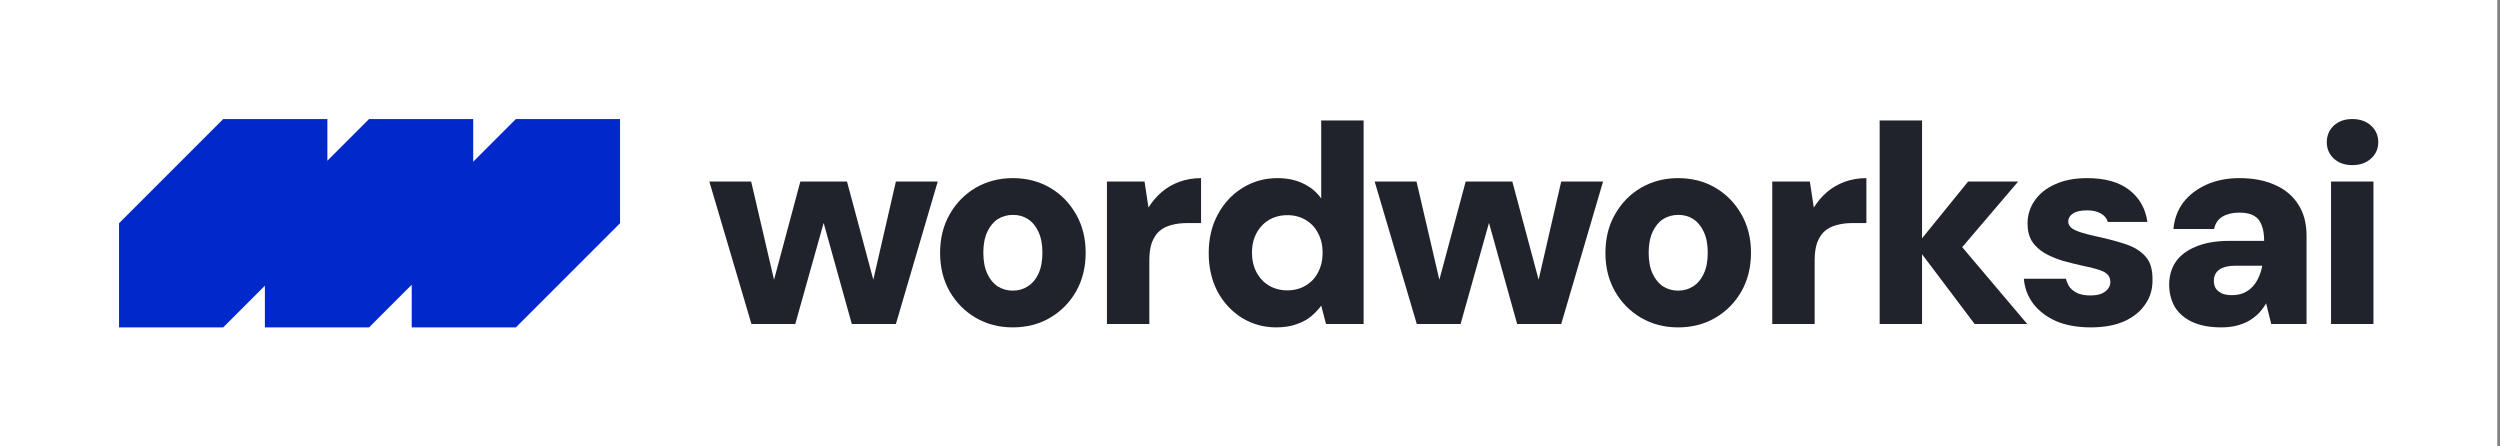 <svg width="168" height="30" viewBox="0 0 168 30" fill="none" xmlns="http://www.w3.org/2000/svg">
<rect x="0" y="0" width="168" height="30" fill="#808080" stroke="none"/>
<rect width="167.818" height="30" fill="white"/>
<path d="M34.667 8L31.8 10.867V8H24.8L22 10.8V8H15L12.103 10.897L8 15V22H15L17.8 19.2V22H24.8L27.667 19.133V22H34.667L41.667 15V8H34.667Z" fill="#0028CA"/>
<path d="M50.497 21.772L47.667 12.198H50.478L52.264 19.872L51.732 19.854L53.784 12.198H56.918L58.97 19.854L58.438 19.872L60.204 12.198H63.016L60.204 21.772H57.241L55.056 13.927H55.645L53.442 21.772H50.497Z" fill="#20232C"/>
<path d="M68.056 22C67.131 22 66.302 21.785 65.567 21.354C64.833 20.924 64.25 20.335 63.819 19.587C63.389 18.828 63.174 17.966 63.174 17.004C63.174 16.016 63.389 15.149 63.819 14.402C64.25 13.642 64.833 13.047 65.567 12.616C66.314 12.185 67.144 11.97 68.056 11.97C68.993 11.97 69.829 12.185 70.563 12.616C71.297 13.047 71.88 13.642 72.311 14.402C72.741 15.149 72.957 16.01 72.957 16.985C72.957 17.96 72.741 18.828 72.311 19.587C71.88 20.335 71.297 20.924 70.563 21.354C69.829 21.785 68.993 22 68.056 22ZM68.056 19.53C68.436 19.53 68.771 19.436 69.062 19.246C69.366 19.056 69.607 18.771 69.784 18.391C69.962 18.011 70.05 17.542 70.05 16.985C70.05 16.428 69.962 15.959 69.784 15.579C69.607 15.2 69.373 14.915 69.081 14.725C68.79 14.535 68.454 14.44 68.075 14.44C67.695 14.44 67.353 14.535 67.049 14.725C66.757 14.915 66.523 15.2 66.346 15.579C66.169 15.959 66.08 16.428 66.08 16.985C66.08 17.542 66.169 18.011 66.346 18.391C66.523 18.771 66.757 19.056 67.049 19.246C67.353 19.436 67.688 19.53 68.056 19.53Z" fill="#20232C"/>
<path d="M74.386 21.772V12.198H76.912L77.178 13.946C77.431 13.54 77.729 13.192 78.071 12.901C78.413 12.61 78.805 12.382 79.249 12.217C79.704 12.053 80.192 11.97 80.711 11.97V14.991H79.761C79.382 14.991 79.033 15.035 78.717 15.123C78.413 15.2 78.147 15.332 77.919 15.522C77.704 15.712 77.533 15.972 77.406 16.301C77.292 16.618 77.235 17.017 77.235 17.498V21.772H74.386Z" fill="#20232C"/>
<path d="M85.765 22C84.916 22 84.144 21.785 83.448 21.354C82.764 20.924 82.219 20.335 81.814 19.587C81.421 18.828 81.225 17.966 81.225 17.004C81.225 16.029 81.428 15.168 81.833 14.421C82.238 13.661 82.789 13.066 83.485 12.635C84.195 12.192 84.98 11.97 85.841 11.97C86.499 11.97 87.076 12.091 87.57 12.331C88.064 12.559 88.469 12.895 88.785 13.338V8.095H91.635V21.772H89.108L88.785 20.537C88.595 20.803 88.361 21.05 88.082 21.278C87.817 21.493 87.494 21.664 87.114 21.791C86.734 21.93 86.284 22 85.765 22ZM86.506 19.512C86.974 19.512 87.386 19.404 87.74 19.189C88.108 18.973 88.386 18.676 88.576 18.296C88.779 17.916 88.88 17.479 88.88 16.985C88.88 16.491 88.779 16.054 88.576 15.674C88.386 15.294 88.108 14.997 87.74 14.781C87.386 14.566 86.974 14.459 86.506 14.459C86.05 14.459 85.638 14.566 85.271 14.781C84.916 14.997 84.638 15.294 84.435 15.674C84.233 16.054 84.131 16.485 84.131 16.966C84.131 17.46 84.233 17.903 84.435 18.296C84.638 18.676 84.916 18.973 85.271 19.189C85.638 19.404 86.05 19.512 86.506 19.512Z" fill="#20232C"/>
<path d="M95.208 21.772L92.377 12.198H95.189L96.974 19.872L96.442 19.854L98.494 12.198H101.628L103.68 19.854L103.148 19.872L104.914 12.198H107.726L104.914 21.772H101.951L99.767 13.927H100.355L98.152 21.772H95.208Z" fill="#20232C"/>
<path d="M112.766 22C111.841 22 111.012 21.785 110.277 21.354C109.543 20.924 108.96 20.335 108.53 19.587C108.099 18.828 107.884 17.966 107.884 17.004C107.884 16.016 108.099 15.149 108.53 14.402C108.96 13.642 109.543 13.047 110.277 12.616C111.024 12.185 111.854 11.97 112.766 11.97C113.703 11.97 114.539 12.185 115.273 12.616C116.008 13.047 116.59 13.642 117.021 14.402C117.451 15.149 117.667 16.01 117.667 16.985C117.667 17.96 117.451 18.828 117.021 19.587C116.59 20.335 116.008 20.924 115.273 21.354C114.539 21.785 113.703 22 112.766 22ZM112.766 19.53C113.146 19.53 113.481 19.436 113.773 19.246C114.076 19.056 114.317 18.771 114.494 18.391C114.672 18.011 114.76 17.542 114.76 16.985C114.76 16.428 114.672 15.959 114.494 15.579C114.317 15.2 114.083 14.915 113.792 14.725C113.5 14.535 113.165 14.44 112.785 14.44C112.405 14.44 112.063 14.535 111.759 14.725C111.468 14.915 111.233 15.2 111.056 15.579C110.879 15.959 110.79 16.428 110.79 16.985C110.79 17.542 110.879 18.011 111.056 18.391C111.233 18.771 111.468 19.056 111.759 19.246C112.063 19.436 112.398 19.53 112.766 19.53Z" fill="#20232C"/>
<path d="M119.096 21.772V12.198H121.622L121.888 13.946C122.142 13.54 122.439 13.192 122.781 12.901C123.123 12.61 123.516 12.382 123.959 12.217C124.415 12.053 124.902 11.97 125.421 11.97V14.991H124.472C124.092 14.991 123.744 15.035 123.427 15.123C123.123 15.2 122.857 15.332 122.629 15.522C122.414 15.712 122.243 15.972 122.116 16.301C122.002 16.618 121.945 17.017 121.945 17.498V21.772H119.096Z" fill="#20232C"/>
<path d="M132.695 21.772L128.744 16.529L132.259 12.198H135.621L130.891 17.745V15.465L136.229 21.772H132.695ZM126.313 21.772V8.095H129.162V21.772H126.313Z" fill="#20232C"/>
<path d="M140.506 22C139.606 22 138.828 21.861 138.169 21.582C137.523 21.291 137.01 20.898 136.63 20.404C136.263 19.91 136.054 19.353 136.004 18.733H138.834C138.885 18.948 138.973 19.144 139.1 19.322C139.239 19.486 139.423 19.619 139.651 19.721C139.891 19.809 140.157 19.854 140.449 19.854C140.765 19.854 141.018 19.816 141.208 19.739C141.411 19.651 141.563 19.537 141.664 19.398C141.766 19.258 141.816 19.113 141.816 18.961C141.816 18.72 141.74 18.536 141.588 18.41C141.449 18.283 141.24 18.182 140.961 18.106C140.683 18.017 140.347 17.935 139.955 17.859C139.499 17.758 139.043 17.644 138.587 17.517C138.144 17.378 137.745 17.207 137.39 17.004C137.048 16.801 136.77 16.542 136.554 16.225C136.352 15.896 136.25 15.497 136.25 15.028C136.25 14.459 136.409 13.946 136.725 13.49C137.042 13.021 137.498 12.654 138.093 12.388C138.688 12.11 139.41 11.97 140.259 11.97C141.462 11.97 142.405 12.236 143.089 12.768C143.773 13.3 144.178 14.015 144.305 14.915H141.645C141.569 14.661 141.411 14.471 141.17 14.345C140.93 14.205 140.626 14.136 140.259 14.136C139.841 14.136 139.524 14.205 139.309 14.345C139.094 14.484 138.986 14.668 138.986 14.896C138.986 15.047 139.056 15.187 139.195 15.313C139.347 15.427 139.562 15.529 139.841 15.617C140.119 15.706 140.461 15.795 140.867 15.883C141.639 16.048 142.304 16.225 142.861 16.415C143.431 16.605 143.874 16.884 144.191 17.251C144.507 17.606 144.659 18.125 144.647 18.809C144.659 19.429 144.495 19.98 144.153 20.461C143.824 20.943 143.349 21.323 142.728 21.601C142.108 21.867 141.367 22 140.506 22Z" fill="#20232C"/>
<path d="M149.282 22C148.485 22 147.82 21.873 147.288 21.62C146.769 21.367 146.382 21.025 146.129 20.594C145.889 20.151 145.768 19.663 145.768 19.132C145.768 18.562 145.907 18.061 146.186 17.631C146.477 17.188 146.927 16.839 147.535 16.586C148.143 16.32 148.909 16.187 149.833 16.187H152.151C152.151 15.757 152.094 15.402 151.98 15.123C151.879 14.845 151.708 14.636 151.467 14.497C151.226 14.357 150.897 14.288 150.479 14.288C150.036 14.288 149.662 14.376 149.358 14.554C149.054 14.731 148.865 15.009 148.789 15.389H146.053C146.116 14.706 146.338 14.11 146.718 13.604C147.111 13.097 147.63 12.698 148.276 12.407C148.922 12.116 149.662 11.97 150.498 11.97C151.41 11.97 152.201 12.122 152.873 12.426C153.544 12.717 154.063 13.148 154.43 13.718C154.81 14.288 155 14.997 155 15.845V21.772H152.626L152.284 20.385C152.144 20.626 151.98 20.848 151.79 21.05C151.6 21.24 151.378 21.411 151.125 21.563C150.872 21.702 150.593 21.81 150.289 21.886C149.985 21.962 149.65 22 149.282 22ZM149.985 19.834C150.289 19.834 150.555 19.784 150.783 19.683C151.011 19.581 151.207 19.442 151.372 19.265C151.537 19.087 151.67 18.885 151.771 18.657C151.885 18.416 151.967 18.157 152.018 17.878V17.859H150.175C149.859 17.859 149.593 17.903 149.377 17.992C149.175 18.068 149.023 18.182 148.922 18.334C148.82 18.486 148.77 18.663 148.77 18.866C148.77 19.081 148.82 19.265 148.922 19.417C149.035 19.556 149.181 19.663 149.358 19.739C149.548 19.803 149.757 19.834 149.985 19.834Z" fill="#20232C"/>
<path d="M156.646 21.772V12.198H159.496V21.772H156.646ZM158.071 11.096C157.564 11.096 157.153 10.951 156.836 10.659C156.52 10.368 156.361 10.001 156.361 9.558C156.361 9.102 156.52 8.728 156.836 8.437C157.153 8.146 157.564 8 158.071 8C158.59 8 159.008 8.146 159.325 8.437C159.654 8.728 159.819 9.102 159.819 9.558C159.819 10.001 159.654 10.368 159.325 10.659C159.008 10.951 158.59 11.096 158.071 11.096Z" fill="#20232C"/>
</svg>
